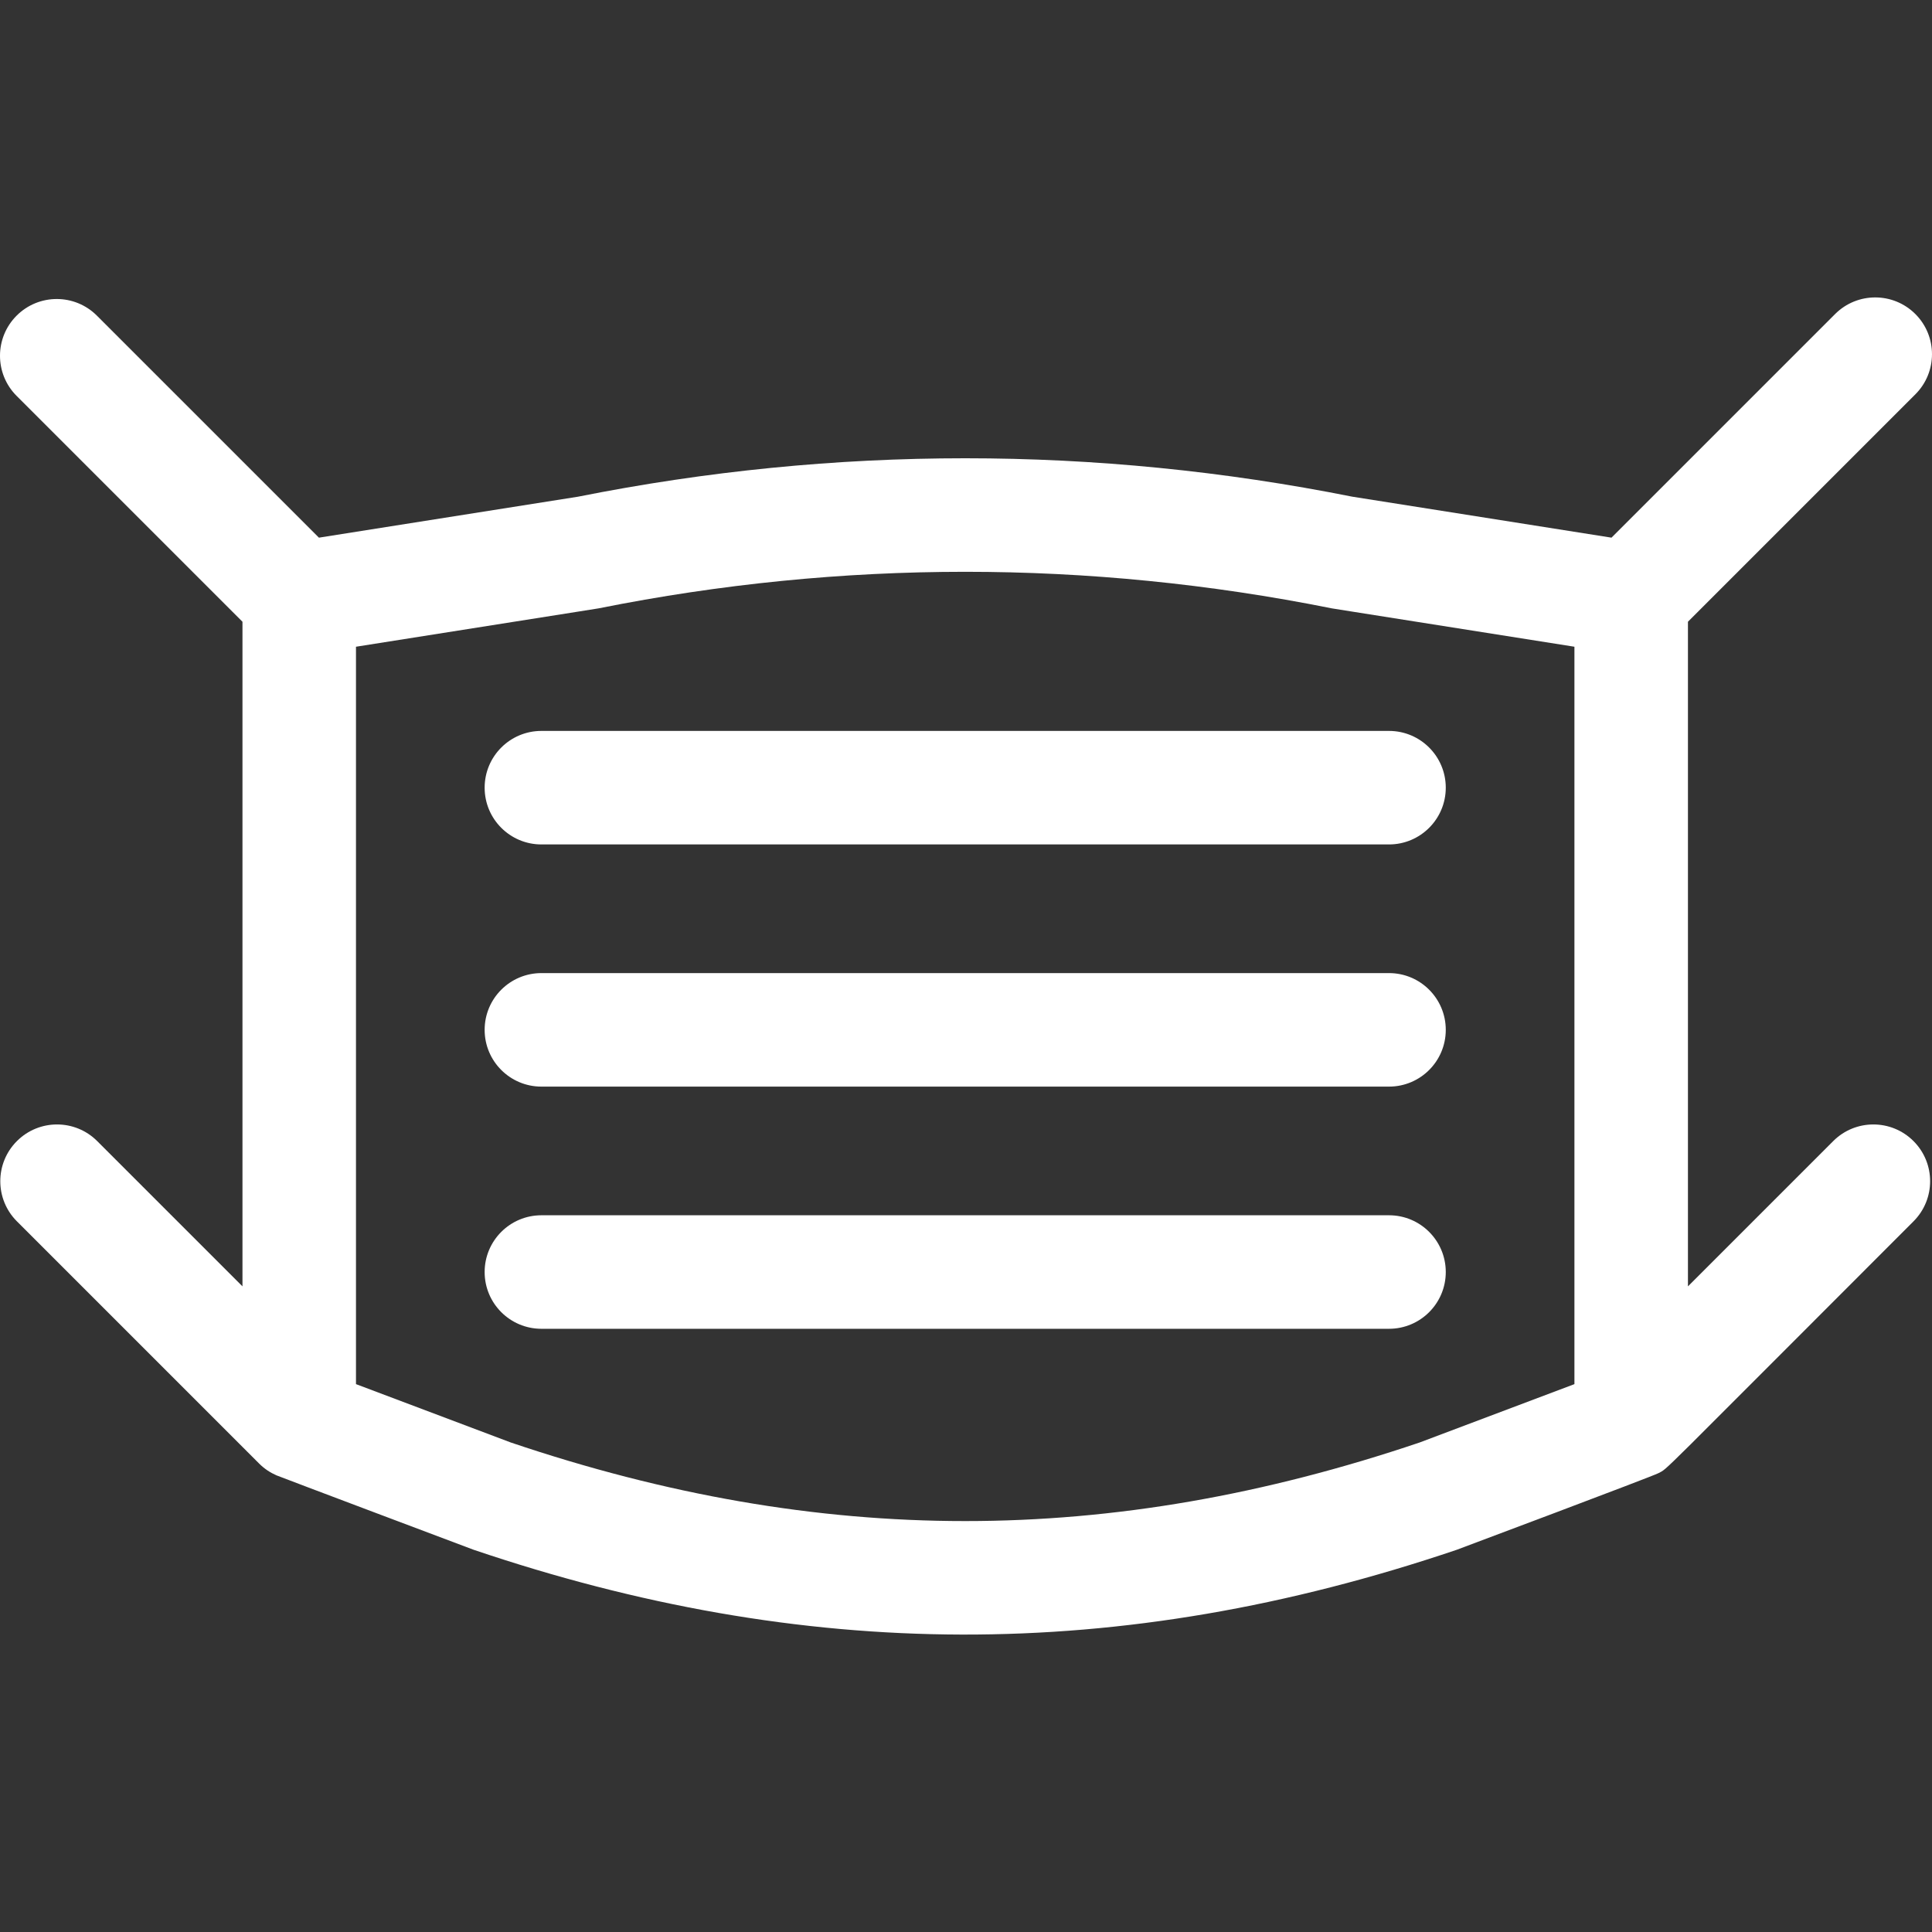 <?xml version="1.0"?>
<svg xmlns="http://www.w3.org/2000/svg" xmlns:xlink="http://www.w3.org/1999/xlink" xmlns:svgjs="http://svgjs.com/svgjs" version="1.1" width="512" height="512" x="0" y="0" viewBox="0 0 510.573 510.573" style="enable-background:new 0 0 512 512" xml:space="preserve" class=""><rect x="0" y="0" width="510.573" height="510.573" fill="#333333" stroke="none"/><g><g xmlns="http://www.w3.org/2000/svg"><path d="m484.471 301.554-38.394 38.394v-175.638l60.102-60.103c5.858-5.857 5.858-15.355 0-21.213-5.857-5.857-15.355-5.857-21.213 0l-59.092 59.093-68.497-10.829c-67.885-13.535-136.715-13.535-204.6 0l-68.497 10.829-58.673-58.674c-5.857-5.857-15.355-5.857-21.213 0s-5.858 15.355 0 21.213l59.684 59.684v175.638l-38.394-38.394c-5.857-5.857-15.355-5.857-21.213 0s-5.858 15.355 0 21.213l64 64c1.423 1.423 2.963 2.412 4.608 3.131.941.41 51.847 19.58 52.067 19.654 87.06 29.474 170.338 30.308 259.861 0 .101-.034 51.744-19.402 53.257-20.233 2.779-1.514-2.256 3.123 67.419-66.552 5.858-5.857 5.858-15.355 0-21.213-5.857-5.857-15.355-5.857-21.212 0zm-109.322 79.663c-81.91 27.68-158.232 27.68-240.143 0l-40.929-15.432v-194.872c71.11-11.242 63.822-10.083 64.28-10.175 64.18-12.836 129.26-12.836 193.439 0 .458.092-6.83-1.067 64.28 10.175v194.873z" fill="#ffffff" data-original="#000000" style=""/><path d="m367.077 223.161h-224c-8.284 0-15-6.716-15-15s6.716-15 15-15h224c8.284 0 15 6.716 15 15s-6.715 15-15 15z" fill="#ffffff" data-original="#000000" style=""/><path d="m367.077 287.161h-224c-8.284 0-15-6.716-15-15s6.716-15 15-15h224c8.284 0 15 6.716 15 15s-6.715 15-15 15z" fill="#ffffff" data-original="#000000" style=""/><path d="m367.077 351.161h-224c-8.284 0-15-6.716-15-15s6.716-15 15-15h224c8.284 0 15 6.716 15 15s-6.715 15-15 15z" fill="#ffffff" data-original="#000000" style=""/></g></g></svg>
